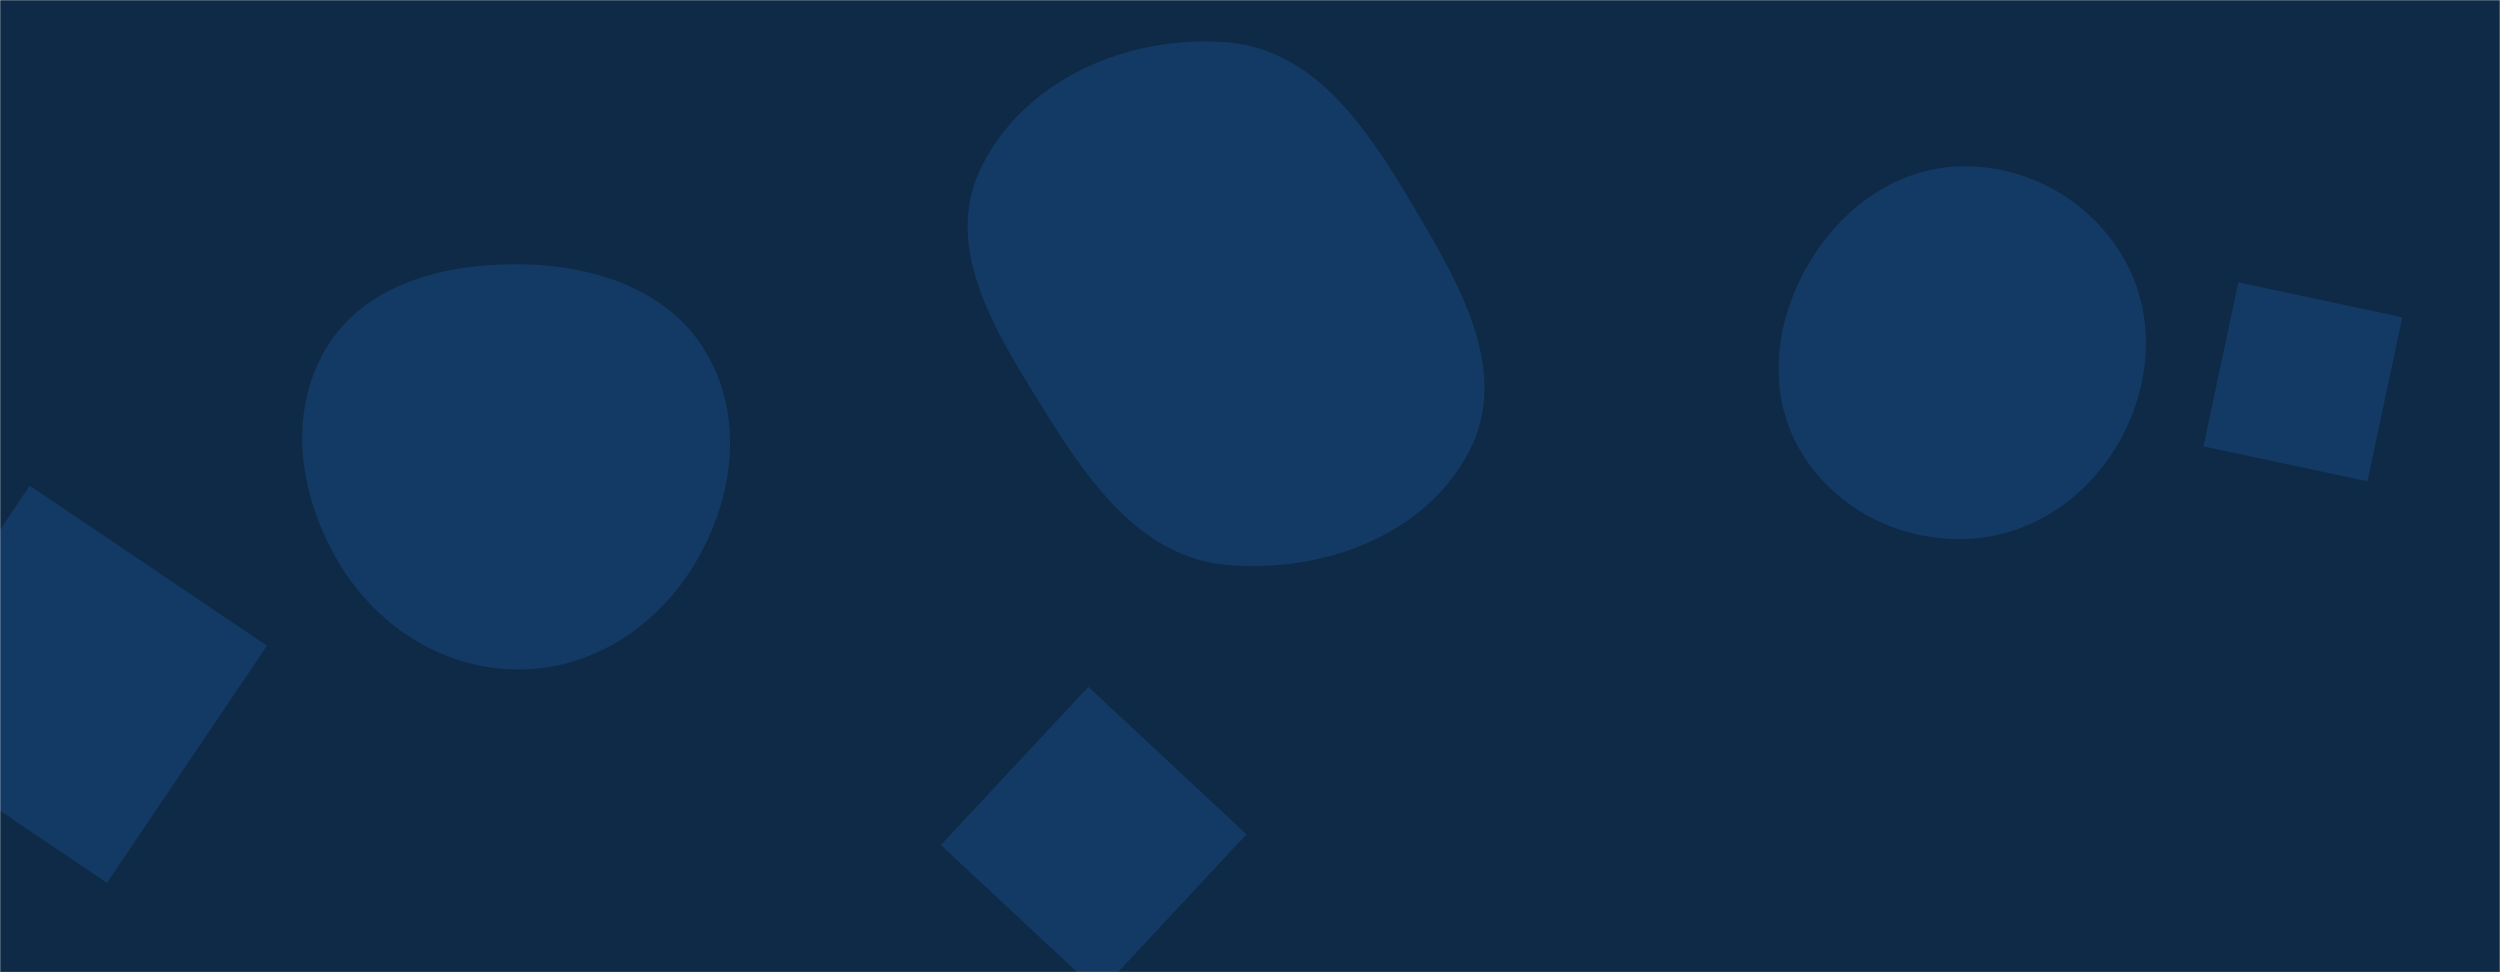 <svg xmlns="http://www.w3.org/2000/svg" version="1.1" xmlns:xlink="http://www.w3.org/1999/xlink" xmlns:svgjs="http://svgjs.dev/svgjs" width="1440" height="560" preserveAspectRatio="none" viewBox="0 0 1440 560"><g mask="url(&quot;#SvgjsMask1000&quot;)" fill="none"><rect width="1440" height="560" x="0" y="0" fill="#0e2a47"></rect><path d="M1129.918,310.53C1167.541,310.075,1200.929,288.283,1219.886,255.781C1238.998,223.012,1242.335,182.735,1223.74,149.67C1204.794,115.981,1168.564,95.163,1129.918,95.804C1092.311,96.427,1060.166,120.136,1041.334,152.694C1022.473,185.302,1017.663,225.154,1036.1,258.004C1054.901,291.503,1091.507,310.995,1129.918,310.53" fill="rgba(28, 83, 142, 0.4)" class="triangle-float1"></path><path d="M299.311,385.615C341.852,385.359,379.373,360.206,400.917,323.522C422.762,286.324,428.617,240.014,406.609,202.912C384.98,166.449,341.704,152.688,299.311,152.229C255.932,151.759,210.266,163.365,187.91,200.543C164.997,238.647,172.636,286.664,195.566,324.757C217.727,361.573,256.341,385.873,299.311,385.615" fill="rgba(28, 83, 142, 0.4)" class="triangle-float3"></path><path d="M707.163,325.462C762.091,330.066,821.484,308.408,846.551,259.316C870.208,212.984,839.875,162.284,813.326,117.546C787.579,74.159,757.438,28.634,707.163,24.428C650.378,19.677,589.888,45.503,565.017,96.772C542.07,144.074,575.36,194.262,603.114,238.913C628.639,279.979,658.98,321.424,707.163,325.462" fill="rgba(28, 83, 142, 0.4)" class="triangle-float2"></path><path d="M1363.649 277.212L1383.728 182.75 1289.266 162.672 1269.187 257.134z" fill="rgba(28, 83, 142, 0.4)" class="triangle-float3"></path><path d="M633.029 571.665L717.97 480.577 626.882 395.635 541.94 486.724z" fill="rgba(28, 83, 142, 0.4)" class="triangle-float1"></path><path d="M-74.982 416.386L61.614 508.522 153.75 371.925 17.153 279.789z" fill="rgba(28, 83, 142, 0.4)" class="triangle-float3"></path></g><defs><mask id="SvgjsMask1000"><rect width="1440" height="560" fill="#ffffff"></rect></mask><style>
                @keyframes float1 {
                    0%{transform: translate(0, 0)}
                    50%{transform: translate(-10px, 0)}
                    100%{transform: translate(0, 0)}
                }

                .triangle-float1 {
                    animation: float1 5s infinite;
                }

                @keyframes float2 {
                    0%{transform: translate(0, 0)}
                    50%{transform: translate(-5px, -5px)}
                    100%{transform: translate(0, 0)}
                }

                .triangle-float2 {
                    animation: float2 4s infinite;
                }

                @keyframes float3 {
                    0%{transform: translate(0, 0)}
                    50%{transform: translate(0, -10px)}
                    100%{transform: translate(0, 0)}
                }

                .triangle-float3 {
                    animation: float3 6s infinite;
                }
            </style></defs></svg>